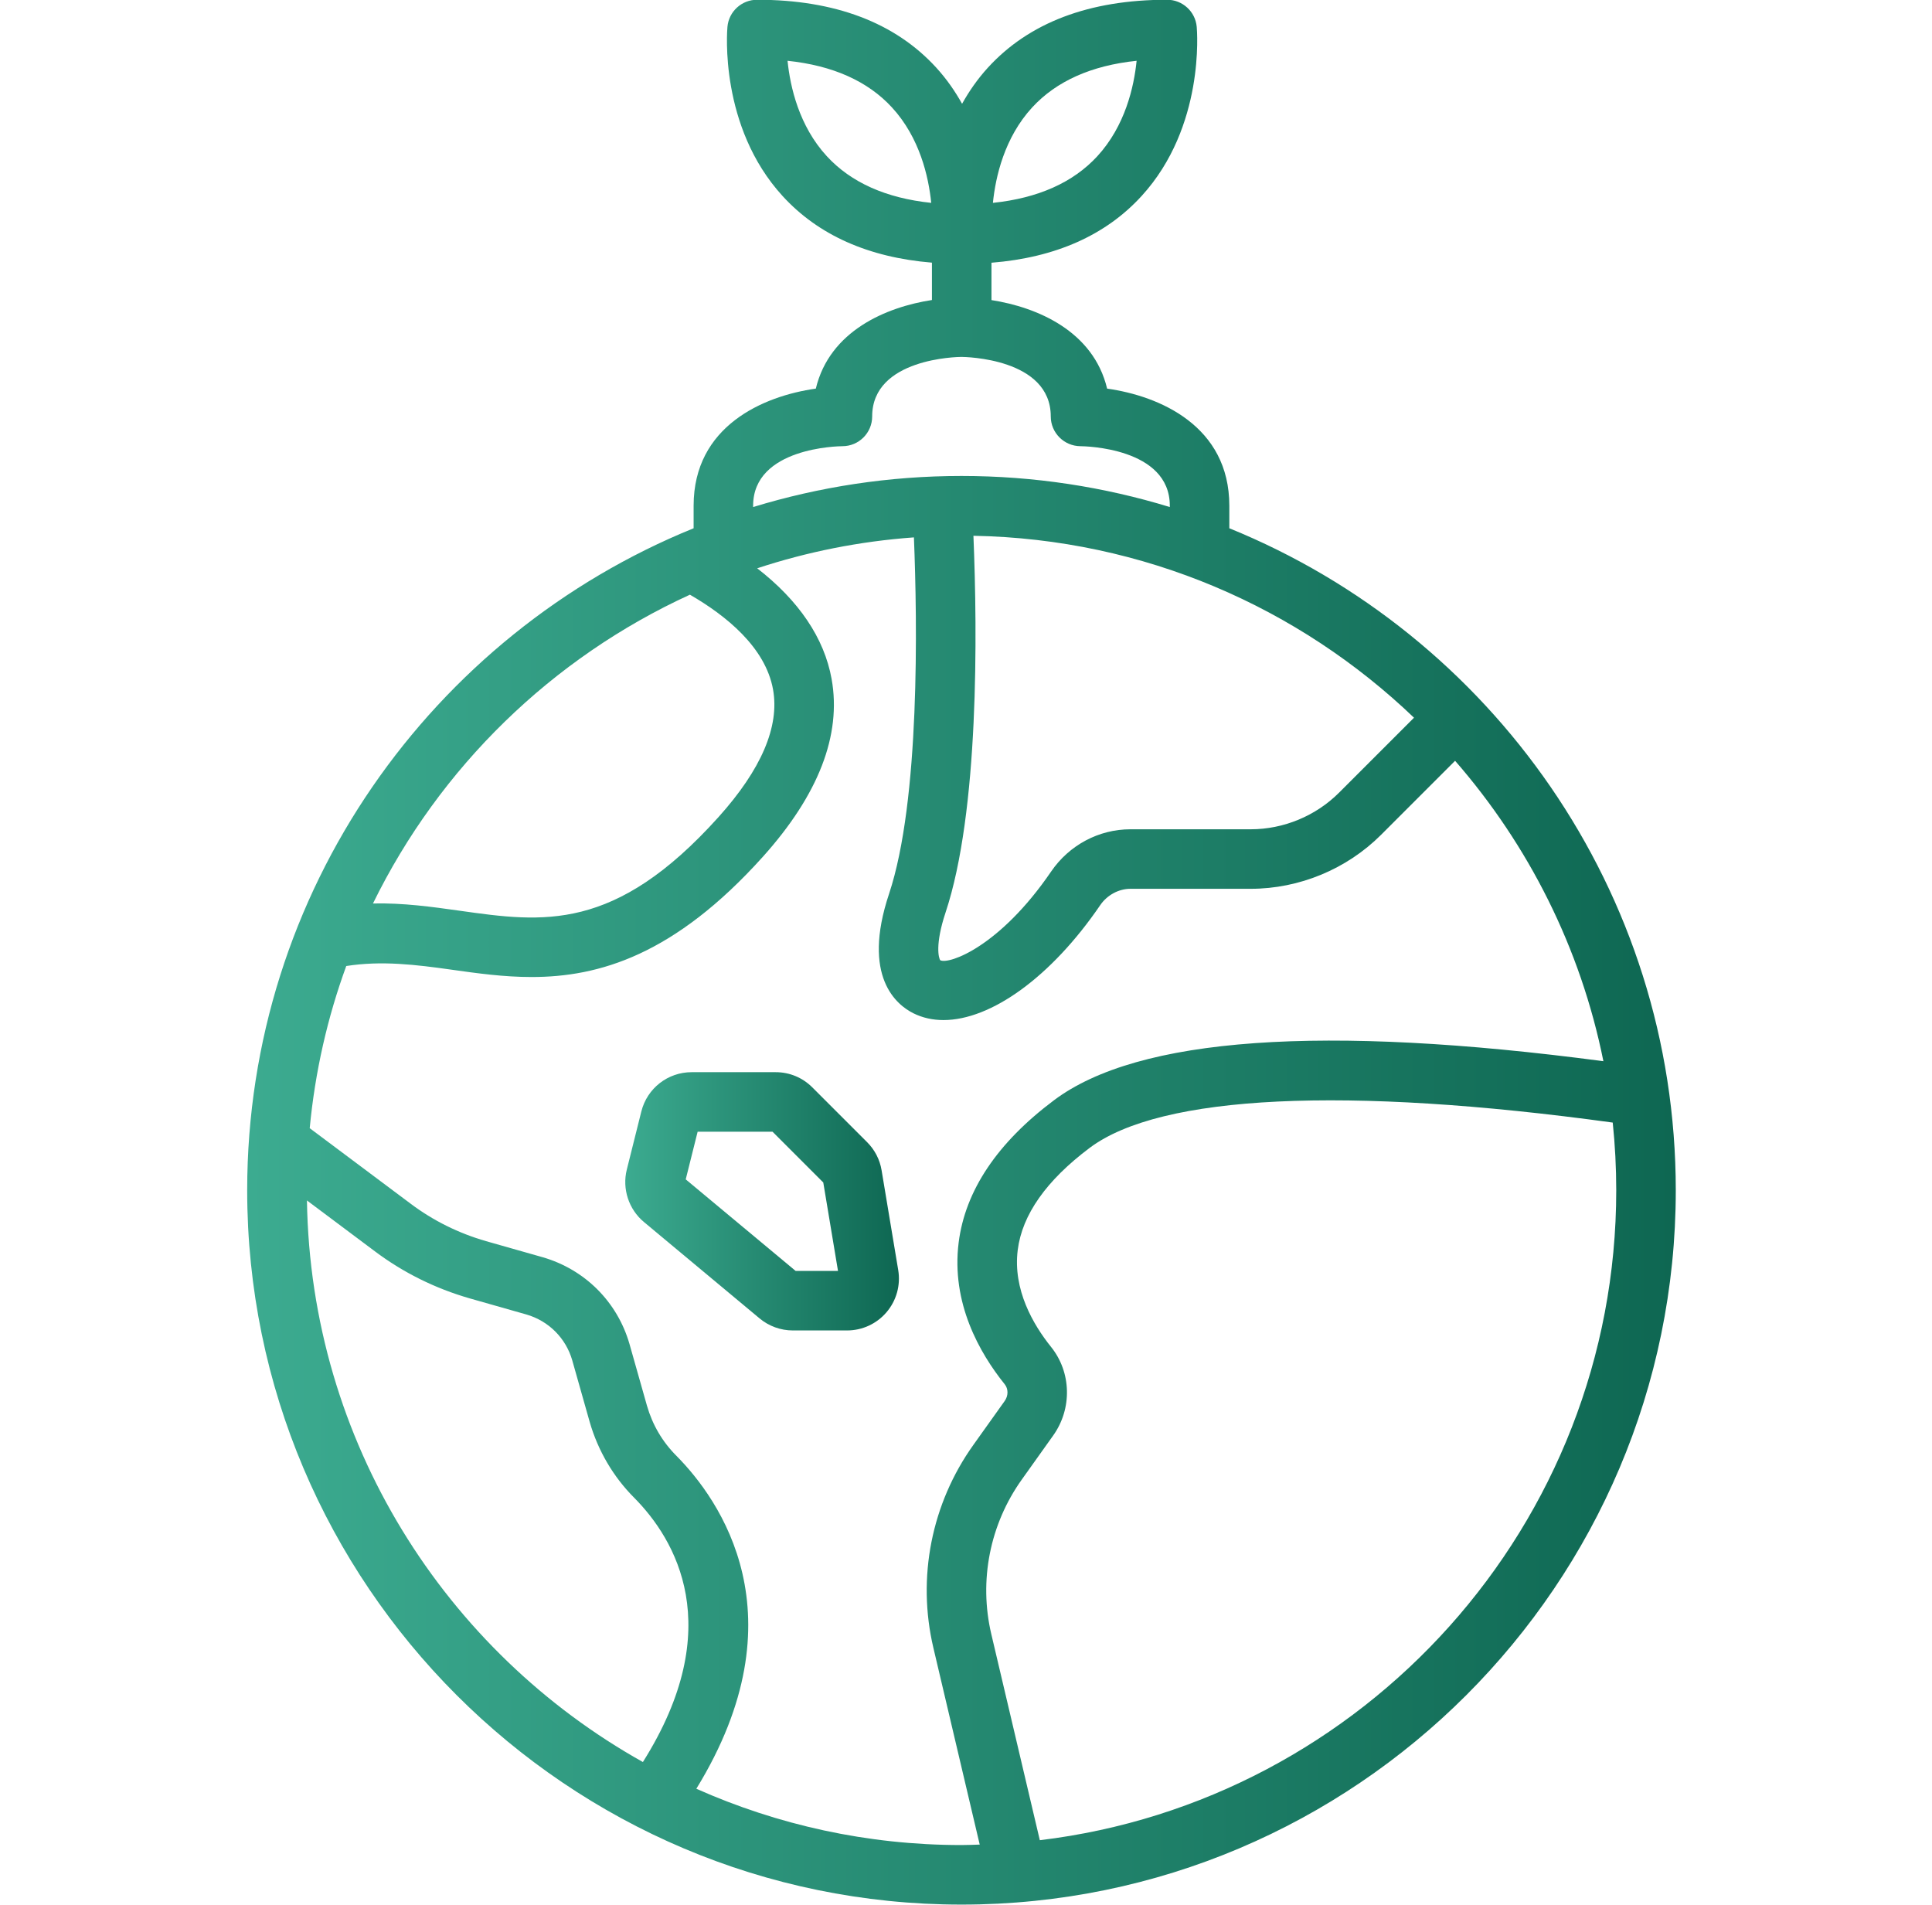 <svg width="71" height="70" viewBox="0 0 71 70" fill="none" xmlns="http://www.w3.org/2000/svg">
  <g clip-path="url(#clip0_25_1159)">
    <path
      d="M35.334 69.991C49.807 69.991 61.584 58.215 61.584 43.741C61.584 32.747 54.787 23.316 45.177 19.413V18.584C45.177 15.658 42.62 14.553 40.686 14.281C40.179 12.161 38.107 11.289 36.436 11.028V9.655C38.782 9.468 40.636 8.646 41.954 7.202C44.283 4.653 43.992 1.134 43.979 0.986C43.928 0.422 43.455 -0.009 42.889 -0.009C40.032 -0.009 37.817 0.83 36.305 2.486C35.919 2.909 35.611 3.358 35.356 3.814C35.101 3.358 34.793 2.909 34.407 2.486C32.895 0.83 30.679 -0.009 27.823 -0.009C27.257 -0.009 26.784 0.422 26.733 0.986C26.72 1.134 26.429 4.652 28.758 7.202C30.071 8.64 31.916 9.46 34.248 9.652V11.025C32.574 11.283 30.49 12.154 29.981 14.281C28.047 14.553 25.49 15.658 25.49 18.584V19.413C15.88 23.316 9.084 32.747 9.084 43.741C9.084 58.215 20.859 69.991 35.334 69.991ZM11.28 44.115L13.781 45.987C14.822 46.768 15.992 47.348 17.263 47.714L19.343 48.305C20.163 48.542 20.794 49.173 21.029 49.987L21.671 52.255C21.975 53.311 22.542 54.276 23.309 55.043C24.813 56.562 26.752 59.791 23.626 64.752C16.365 60.69 11.417 52.978 11.28 44.115ZM25.59 65.734C29.501 59.366 26.44 55.096 24.86 53.501C24.343 52.984 23.978 52.362 23.775 51.655L23.132 49.385C22.685 47.841 21.496 46.651 19.945 46.202L17.864 45.611C16.853 45.32 15.921 44.858 15.093 44.236L11.382 41.459C11.578 39.385 12.035 37.387 12.725 35.5C14.024 35.296 15.279 35.449 16.597 35.635C17.535 35.767 18.509 35.904 19.534 35.904C22.012 35.904 24.781 35.102 28.032 31.488C30.08 29.209 30.932 27.01 30.561 24.95C30.291 23.445 29.352 22.066 27.826 20.884C29.66 20.28 31.589 19.892 33.586 19.748C33.712 22.883 33.811 29.423 32.673 32.845C31.652 35.902 32.96 36.936 33.57 37.238C33.907 37.405 34.277 37.486 34.672 37.486C36.415 37.486 38.625 35.911 40.432 33.264C40.685 32.893 41.111 32.662 41.541 32.662H45.964C47.747 32.662 49.493 31.939 50.754 30.678L53.474 27.958C56.167 31.049 58.087 34.829 58.924 38.998C48.62 37.634 41.825 38.112 38.734 40.432C36.649 41.995 35.47 43.755 35.23 45.663C34.951 47.88 35.996 49.718 36.923 50.87C37.059 51.04 37.059 51.292 36.922 51.484L35.774 53.094C34.23 55.254 33.693 57.974 34.301 60.554L36.004 67.786C35.781 67.792 35.558 67.803 35.333 67.803C31.866 67.803 28.571 67.06 25.59 65.734ZM34.748 33.536C35.981 29.83 35.92 23.277 35.773 19.689C42.047 19.803 47.738 22.327 51.964 26.375L49.208 29.131C48.354 29.985 47.171 30.475 45.964 30.475H41.541C40.381 30.475 39.291 31.056 38.626 32.031C36.741 34.791 34.88 35.449 34.555 35.288C34.496 35.218 34.356 34.714 34.748 33.536ZM38.213 67.625L36.43 60.052C35.967 58.086 36.376 56.013 37.555 54.365L38.703 52.754C39.407 51.768 39.375 50.43 38.627 49.499C37.967 48.677 37.218 47.392 37.401 45.936C37.563 44.639 38.454 43.376 40.047 42.181C42.652 40.229 49.466 39.907 59.267 41.253C59.352 42.071 59.396 42.901 59.396 43.741C59.396 56.034 50.128 66.196 38.213 67.625ZM37.932 3.948C38.822 2.981 40.11 2.407 41.77 2.234C41.673 3.196 41.347 4.631 40.327 5.74C39.437 6.707 38.149 7.282 36.489 7.455C36.586 6.493 36.912 5.058 37.932 3.948ZM30.385 5.74C29.364 4.631 29.039 3.194 28.942 2.234C30.602 2.407 31.89 2.981 32.779 3.948C33.8 5.058 34.125 6.493 34.222 7.455C32.563 7.282 31.275 6.707 30.385 5.74ZM27.677 18.584C27.677 16.442 30.828 16.398 30.959 16.397C31.562 16.397 32.052 15.907 32.052 15.303C32.052 13.161 35.203 13.117 35.33 13.116C35.464 13.117 38.615 13.161 38.615 15.303C38.615 15.905 39.104 16.393 39.705 16.397C39.839 16.398 42.99 16.442 42.99 18.584V18.633C40.566 17.892 37.996 17.491 35.334 17.491C32.671 17.491 30.101 17.892 27.677 18.633V18.584ZM25.354 21.854C26.682 22.621 28.13 23.788 28.409 25.337C28.653 26.698 27.979 28.275 26.405 30.026C22.591 34.269 19.955 33.9 16.901 33.469C15.872 33.324 14.82 33.177 13.707 33.201C16.154 28.202 20.284 24.175 25.354 21.854Z"
      fill="url(#paint0_linear_25_1159)" />
    <path
      d="M32.398 43.006C32.333 42.613 32.148 42.255 31.865 41.972L29.852 39.959C29.492 39.599 29.014 39.401 28.505 39.401H25.417C24.542 39.401 23.782 39.994 23.569 40.844L23.035 42.98C22.858 43.684 23.104 44.441 23.664 44.907L27.915 48.45C28.256 48.735 28.69 48.892 29.135 48.892H31.129C31.691 48.892 32.221 48.646 32.584 48.217C32.946 47.789 33.101 47.226 33.009 46.673L32.398 43.006ZM29.238 46.704L25.2 43.34L25.638 41.588H28.389L30.255 43.455L30.796 46.704H29.238V46.704Z"
      fill="url(#paint1_linear_25_1159)" />
  </g>
  <defs>
    <linearGradient id="paint0_linear_25_1159" x1="9.088" y1="34.997" x2="61.574" y2="34.997"
      gradientUnits="userSpaceOnUse">
      <stop stop-color="#3CAB90" />
      <stop offset="1" stop-color="#0E6752" />
    </linearGradient>
    <linearGradient id="paint1_linear_25_1159" x1="22.98" y1="44.147" x2="33.033" y2="44.147"
      gradientUnits="userSpaceOnUse">
      <stop stop-color="#3CAB90" />
      <stop offset="1" stop-color="#0E6752" />
    </linearGradient>
    <clipPath id="clip0_25_1159">
      <rect width="70" height="70" fill="white" transform="translate(0.333)" />
    </clipPath>
  </defs>
</svg>